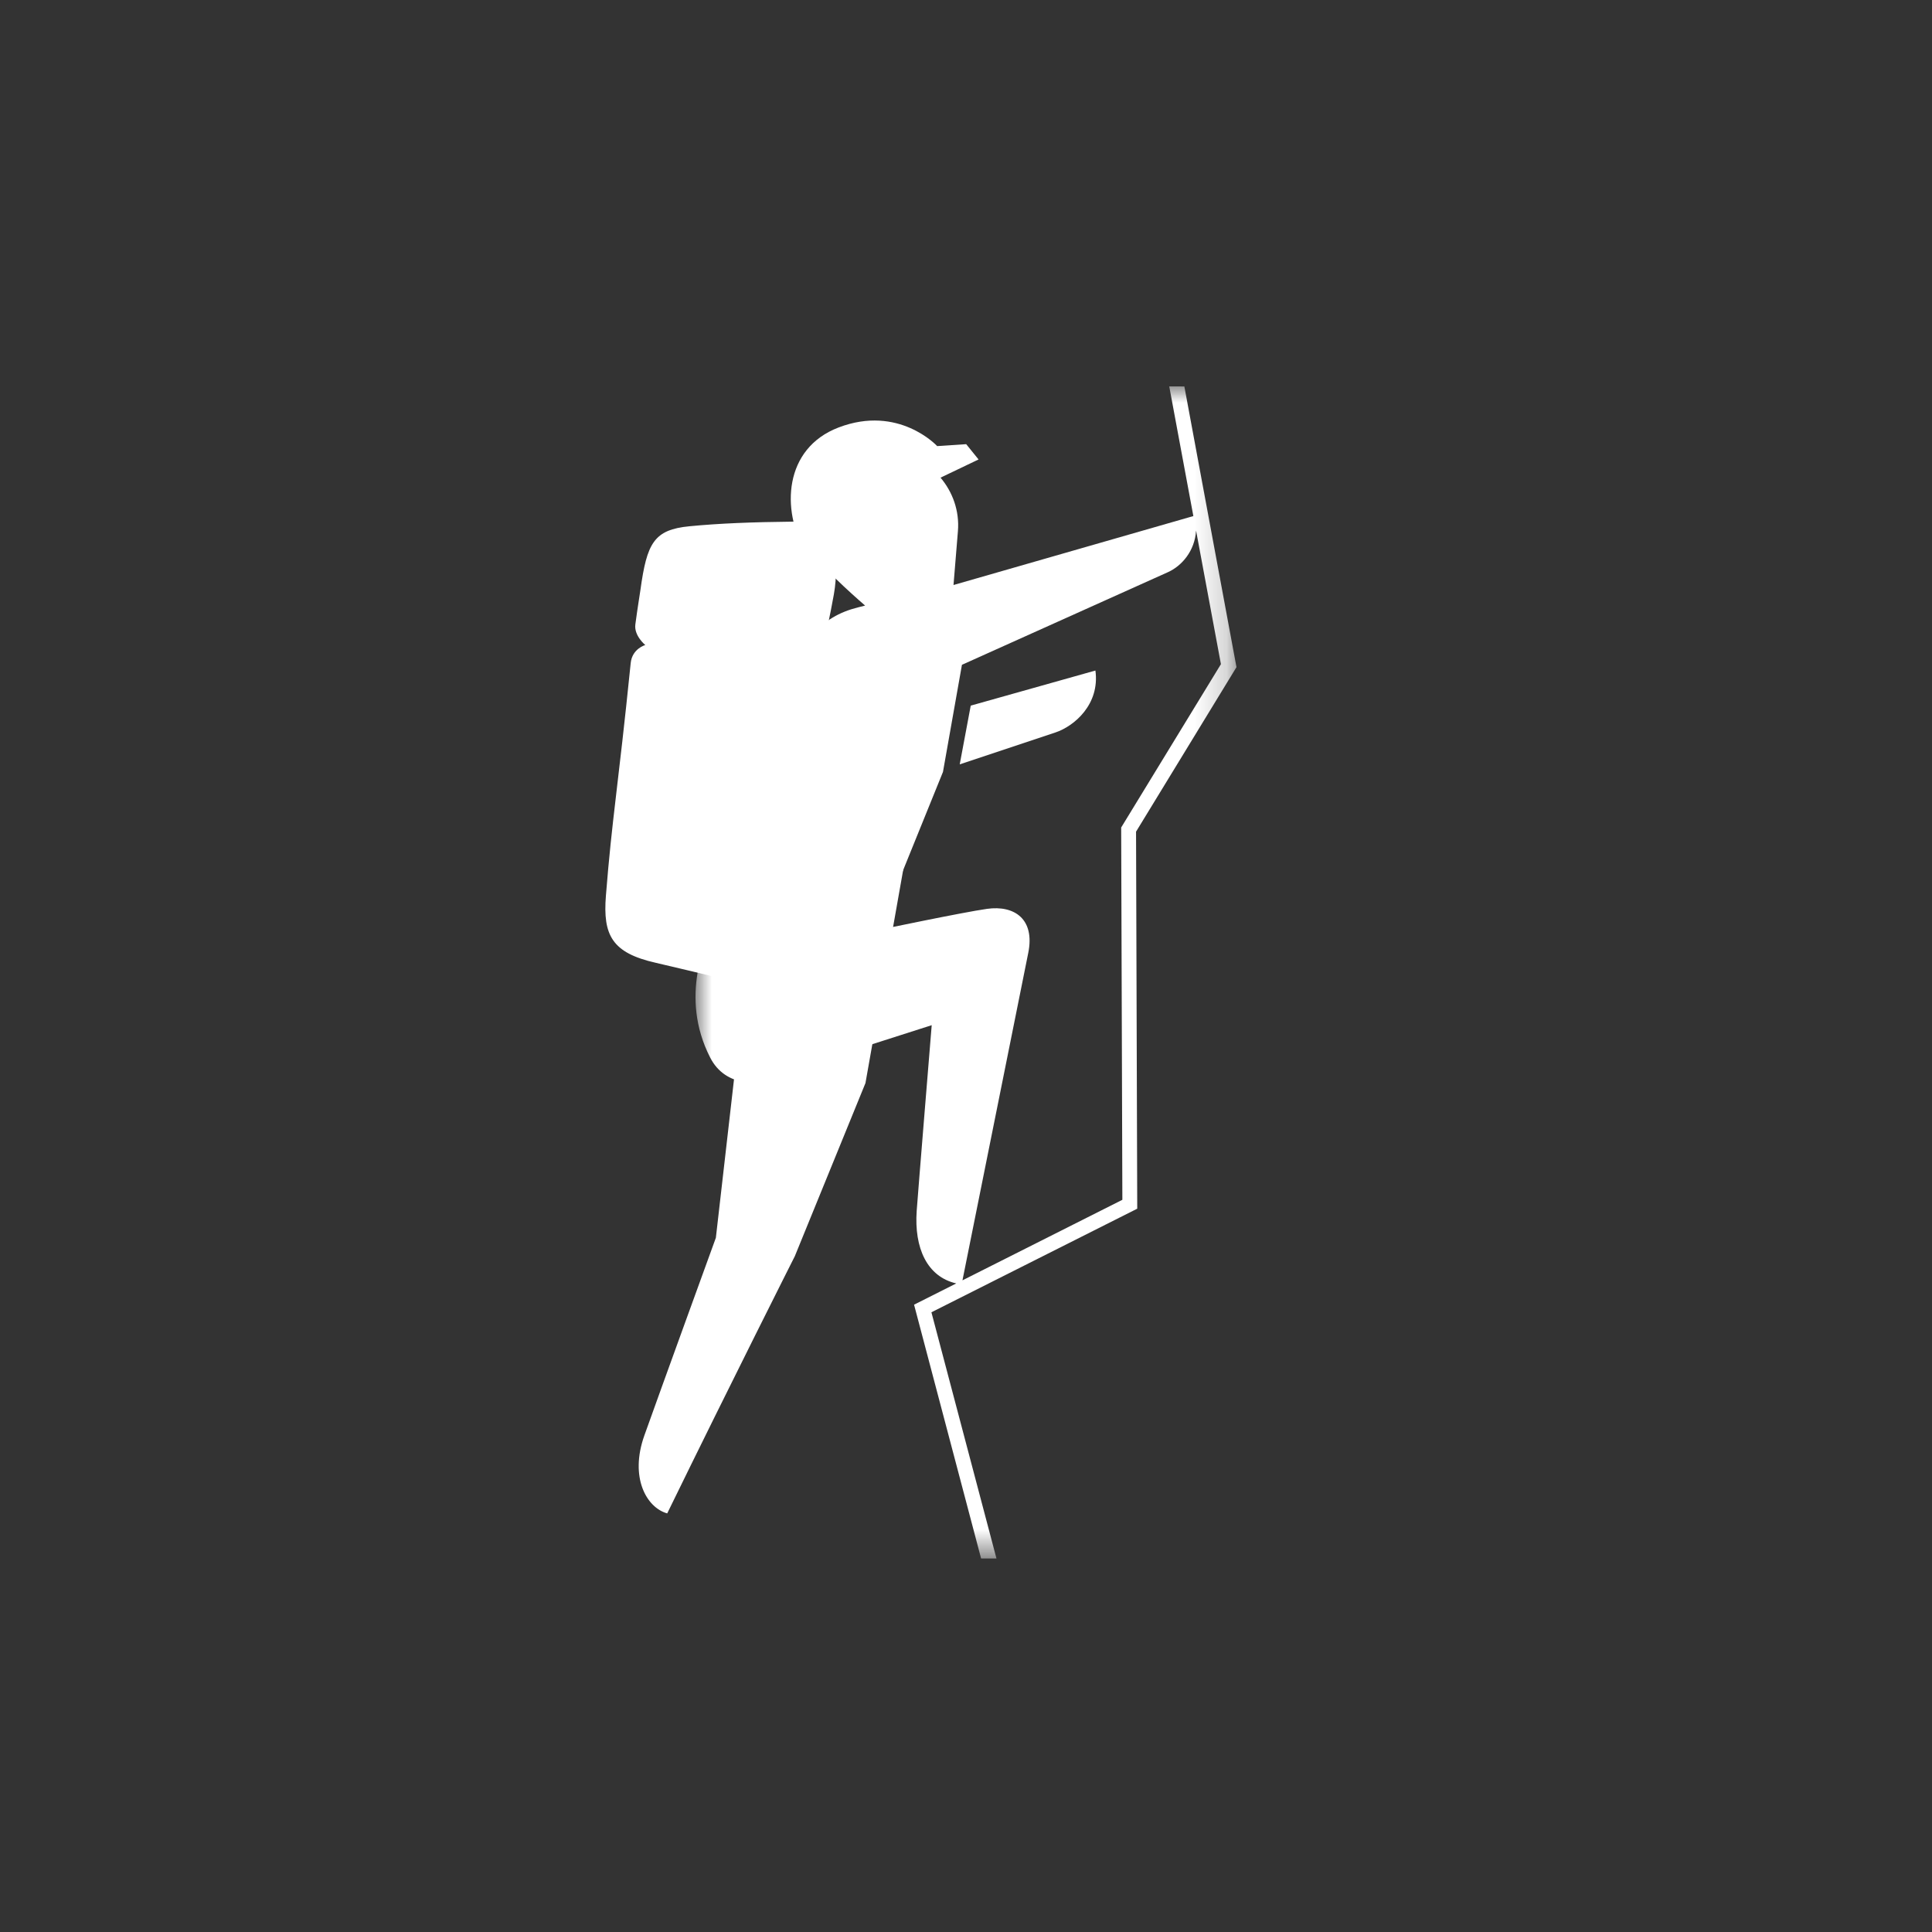 <?xml version="1.0" encoding="UTF-8"?>
<svg width="60px" height="60px" viewBox="0 0 60 60" version="1.1" xmlns="http://www.w3.org/2000/svg" xmlns:xlink="http://www.w3.org/1999/xlink">
    <rect x="0" y="0" width="60" height="60" fill="#333333" stroke="none"/>
    <!-- Generator: Sketch 49.2 (51160) - http://www.bohemiancoding.com/sketch -->
    <title>icone blanc</title>
    <desc>Created with Sketch.</desc>
    <defs>
        <polygon id="path-1" points="0 0 16.8 0 16.8 36.4 0 36.4"></polygon>
    </defs>
    <g id="icone-blanc" stroke="none" stroke-width="1" fill="none" fill-rule="evenodd">
        <g id="spelunking" transform="translate(-16, -29)">
            <g id="mountaineering" transform="translate(25, 41)">
                <g id="Group" transform="translate(9.8, 0)">
                    <g id="Page-1" transform="translate(2.8, 0)">
                        <mask id="mask-2" fill="white">
                            <use xlink:href="#path-1"></use>
                        </mask>
                        <g id="Clip-2"></g>
                        <path d="M12.419,8.824 C12.562,9.871 11.765,10.553 11.17,10.75 C10.893,10.841 8.205,11.738 8.205,11.738 L8.547,9.914 L12.419,8.824 Z M8.29,27.762 C8.518,26.626 10.205,18.228 10.333,17.595 C10.547,16.542 9.903,16.107 9.055,16.225 C8.316,16.329 5.696,16.878 5.696,16.878 L7.685,11.972 L8.274,8.646 C8.274,8.646 14.313,5.931 14.672,5.769 C15.104,5.574 15.506,5.109 15.545,4.477 L16.317,8.626 L13.219,13.699 L13.256,25.261 L8.29,27.762 Z M13.681,13.828 L16.8,8.719 L15.181,0.001 L14.712,0 L15.461,4.027 L8.012,6.168 C8.065,5.512 8.127,4.773 8.149,4.496 C8.201,3.86 7.982,3.276 7.609,2.834 L8.79,2.269 L8.406,1.794 L7.505,1.854 C7.505,1.854 6.314,0.559 4.442,1.276 C2.732,1.93 2.671,3.855 3.4,5.104 L3.68,4.964 C3.701,5.079 3.766,5.248 3.817,5.351 C3.993,5.712 5.267,6.807 5.267,6.807 C5.267,6.807 5.122,6.843 5.045,6.863 C3.899,7.151 3.148,7.906 2.615,10.035 C1.905,12.871 1.434,15.067 1.434,15.067 C1.434,15.067 0.989,15.889 0.652,16.525 C0.315,17.162 -0.514,18.95 0.454,20.842 C1.422,22.734 4.785,20.654 4.785,20.654 L7.335,19.838 C7.335,19.838 6.913,24.987 6.869,25.601 C6.787,26.762 7.192,27.65 8.098,27.858 L6.787,28.518 L8.869,36.4 L9.346,36.4 L7.326,28.754 L13.718,25.537 L13.681,13.828 Z" id="Fill-1" fill="#FFFFFF" mask="url(#mask-2)"></path>
                    </g>
                    <path d="M8.078,21.635 L5.884,27.012 C5.884,27.012 3.935,30.875 1.921,35 C1.278,34.82 0.747,33.884 1.211,32.58 C1.675,31.275 3.432,26.44 3.432,26.44 L4.13,20.343 C3.779,19.629 3.615,18.883 3.662,18.393 C3.705,17.935 3.847,17.668 3.847,17.668 L7.437,17.6 L7.546,17.297 L3.661,17.336 L3.298,18.312 C3.298,18.312 1.975,17.993 1.563,17.9 C0.205,17.593 -0.08,17.043 0.017,15.818 C0.209,13.391 0.389,12.512 0.787,8.592 C0.833,8.142 1.24,8.032 1.24,8.032 C1.24,8.032 0.886,7.743 0.931,7.395 C1.001,6.865 1.07,6.462 1.089,6.323 C1.29,4.865 1.506,4.449 2.617,4.343 C3.529,4.255 4.528,4.214 5.835,4.2 C7.066,4.187 7.292,5.346 7.097,6.455 C7.042,6.773 6.963,7.16 6.888,7.516 C7.311,7.023 8.062,6.964 8.678,7.243 C9.134,7.449 9.761,7.736 10.24,7.966 C10.689,8.18 10.528,9.574 9.757,12.145 L8.078,21.635 Z" id="Page-1" fill="#FFFFFF"></path>
                </g>
            </g>
        </g>
    </g>
</svg>